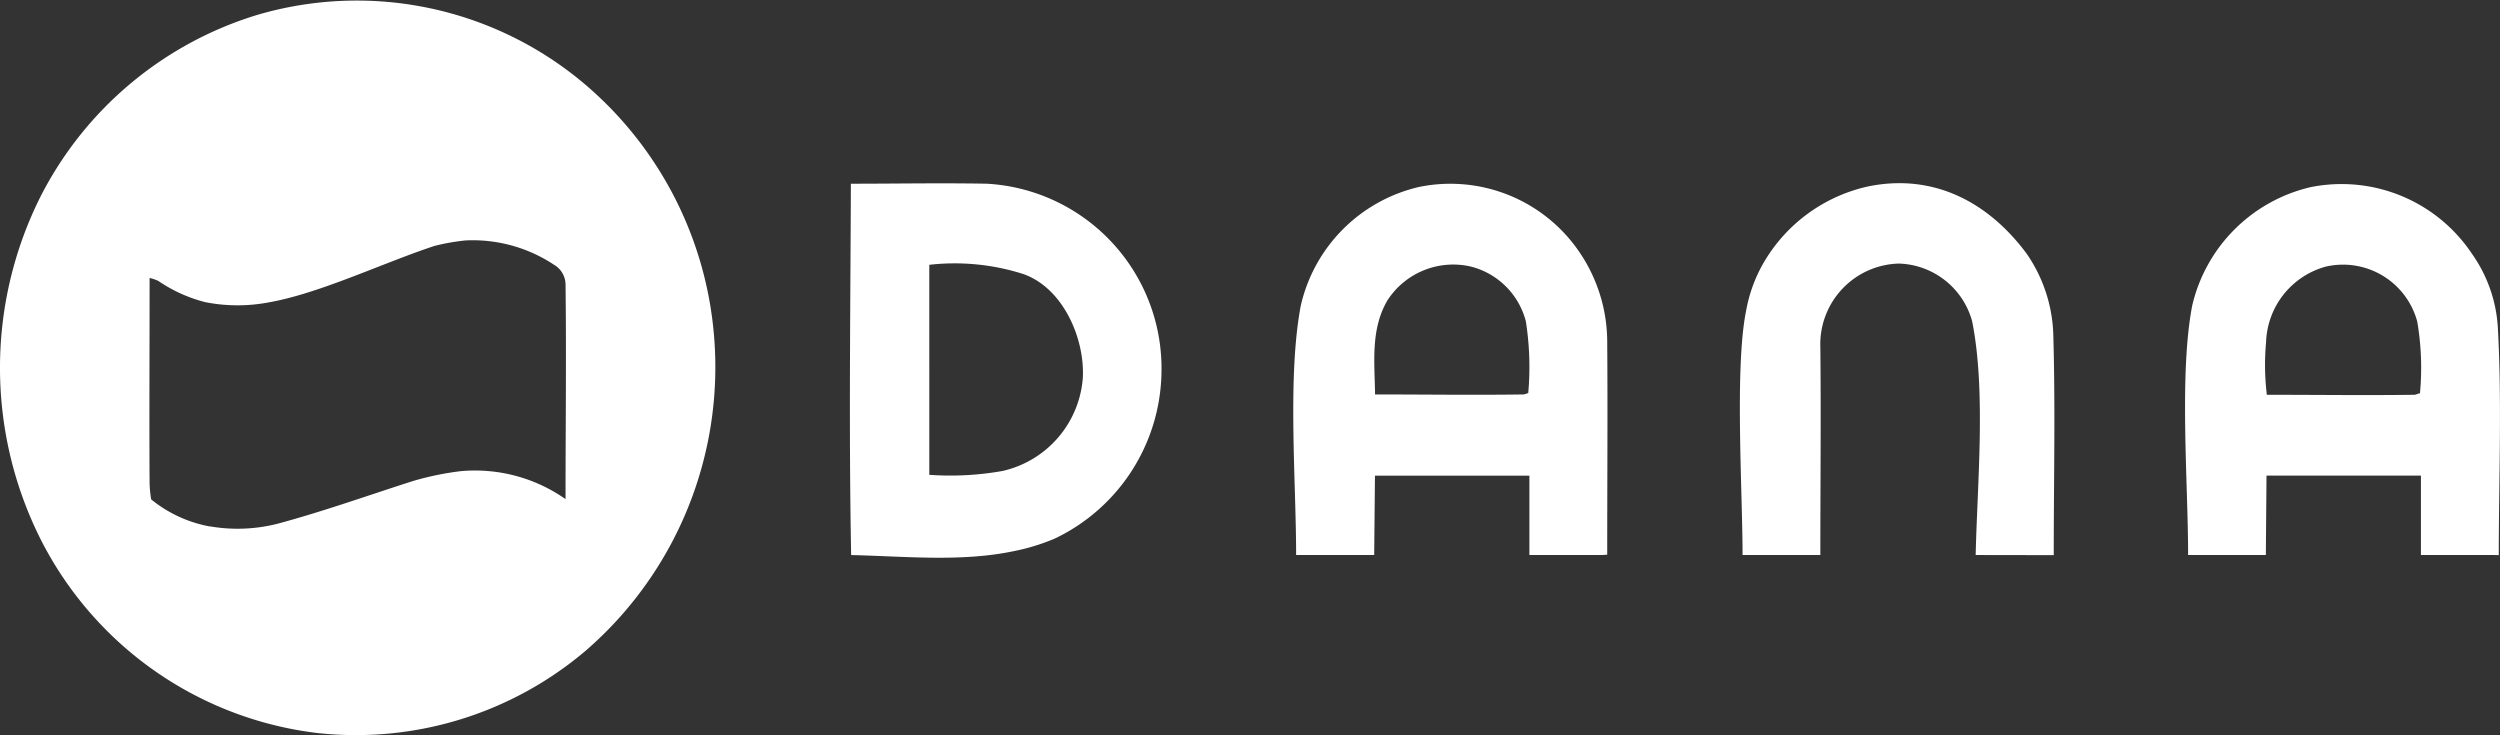 <svg xmlns="http://www.w3.org/2000/svg" width="122.838" height="36.122" viewBox="0 0 122.838 36.122">
  <rect x="0" y="0" width="122.838" height="36.122" fill="#333333" stroke="none"/>
  <g id="logo-dana" transform="translate(-303.597 -600.508)">
    <path id="Path_2" data-name="Path 2" d="M345.419,627.781c-.117-6.08-.035-12.166-.014-18.246,2.225,0,4.456-.041,6.684,0a9.092,9.092,0,0,1,8.577,9.305,9.2,9.2,0,0,1-5.249,8.134,10.246,10.246,0,0,1-2.049.623c-2.567.532-5.346.242-7.949.184m3.839-3.942a14.671,14.671,0,0,0,3.6-.19A5.08,5.08,0,0,0,356.8,619.1c.114-1.927-.951-4.434-2.923-5.127a11.076,11.076,0,0,0-4.619-.454Z" fill="#fff"/>
    <path id="Path_3" data-name="Path 3" d="M400.672,627.779c.081-3.549.511-8.069-.174-11.49a3.853,3.853,0,0,0-3.6-2.831,3.967,3.967,0,0,0-3.858,4.111c.036,3.4,0,6.792,0,10.21h-3.822c0-3.13-.391-9.213.174-12a7.262,7.262,0,0,1,1.146-2.815,7.912,7.912,0,0,1,4.822-3.29c3.212-.669,5.918.744,7.811,3.29a7.373,7.373,0,0,1,1.318,4.1c.1,3.564.019,7.151.019,10.721Z" fill="#fff"/>
    <path id="Path_4" data-name="Path 4" d="M319.318,636.54a17.584,17.584,0,0,1-13.712-9.509,18.772,18.772,0,0,1,0-16.9,17.761,17.761,0,0,1,10.639-8.893,17.331,17.331,0,0,1,16.13,3.443,18.167,18.167,0,0,1,6.309,12.364,18.417,18.417,0,0,1-6.309,15.435,17.436,17.436,0,0,1-13.057,4.058m-5.379-10.163a7.95,7.95,0,0,0,3.328-.142c2.255-.608,4.434-1.391,6.656-2.1a14.49,14.49,0,0,1,2.3-.473,7.745,7.745,0,0,1,5.162,1.372c0-3.51.044-7.023,0-10.533a1.135,1.135,0,0,0-.56-.978,7.237,7.237,0,0,0-4.347-1.2,10.419,10.419,0,0,0-1.537.272c-2.519.828-5.681,2.355-8.192,2.782a8.159,8.159,0,0,1-3.072-.022,7.29,7.29,0,0,1-2.3-1.04,2.042,2.042,0,0,0-.43-.147v.592c0,3.16-.019,6.317,0,9.474a5.436,5.436,0,0,0,.079.815,6.386,6.386,0,0,0,2.913,1.334" fill="#fff"/>
    <path id="Path_5" data-name="Path 5" d="M382.3,627.779h-3.556v-3.9h-7.588l-.038,3.9h-3.836c0-3.678-.435-8.77.23-12.258a7.759,7.759,0,0,1,5.828-5.831,7.666,7.666,0,0,1,7.9,3.261,7.858,7.858,0,0,1,1.328,4.347c.027,3.483,0,6.977,0,10.465Zm-3.643-7.953h.03a14.487,14.487,0,0,0-.117-3.531,3.747,3.747,0,0,0-2.671-2.682,3.849,3.849,0,0,0-4.132,1.657c-.834,1.427-.627,3.049-.606,4.619,2.432,0,4.866.035,7.3,0a.832.832,0,0,0,.2-.063" fill="#fff"/>
    <path id="Path_6" data-name="Path 6" d="M426.082,627.778H422.55v-3.9h-7.588l-.032,3.9h-3.82c0-3.6-.446-8.859.2-12.247a7.791,7.791,0,0,1,5.808-5.825,7.7,7.7,0,0,1,7.931,3.26,6.988,6.988,0,0,1,1.277,3.584c.209,3.722.049,7.5.049,11.234Zm-3.621-7.941h.041a13.458,13.458,0,0,0-.134-3.532,3.776,3.776,0,0,0-4.48-2.7,3.988,3.988,0,0,0-2.947,3.72,12.169,12.169,0,0,0,.038,2.581c2.42,0,4.841.032,7.262,0a1.075,1.075,0,0,0,.22-.074" fill="#fff"/>
  </g>
</svg>
